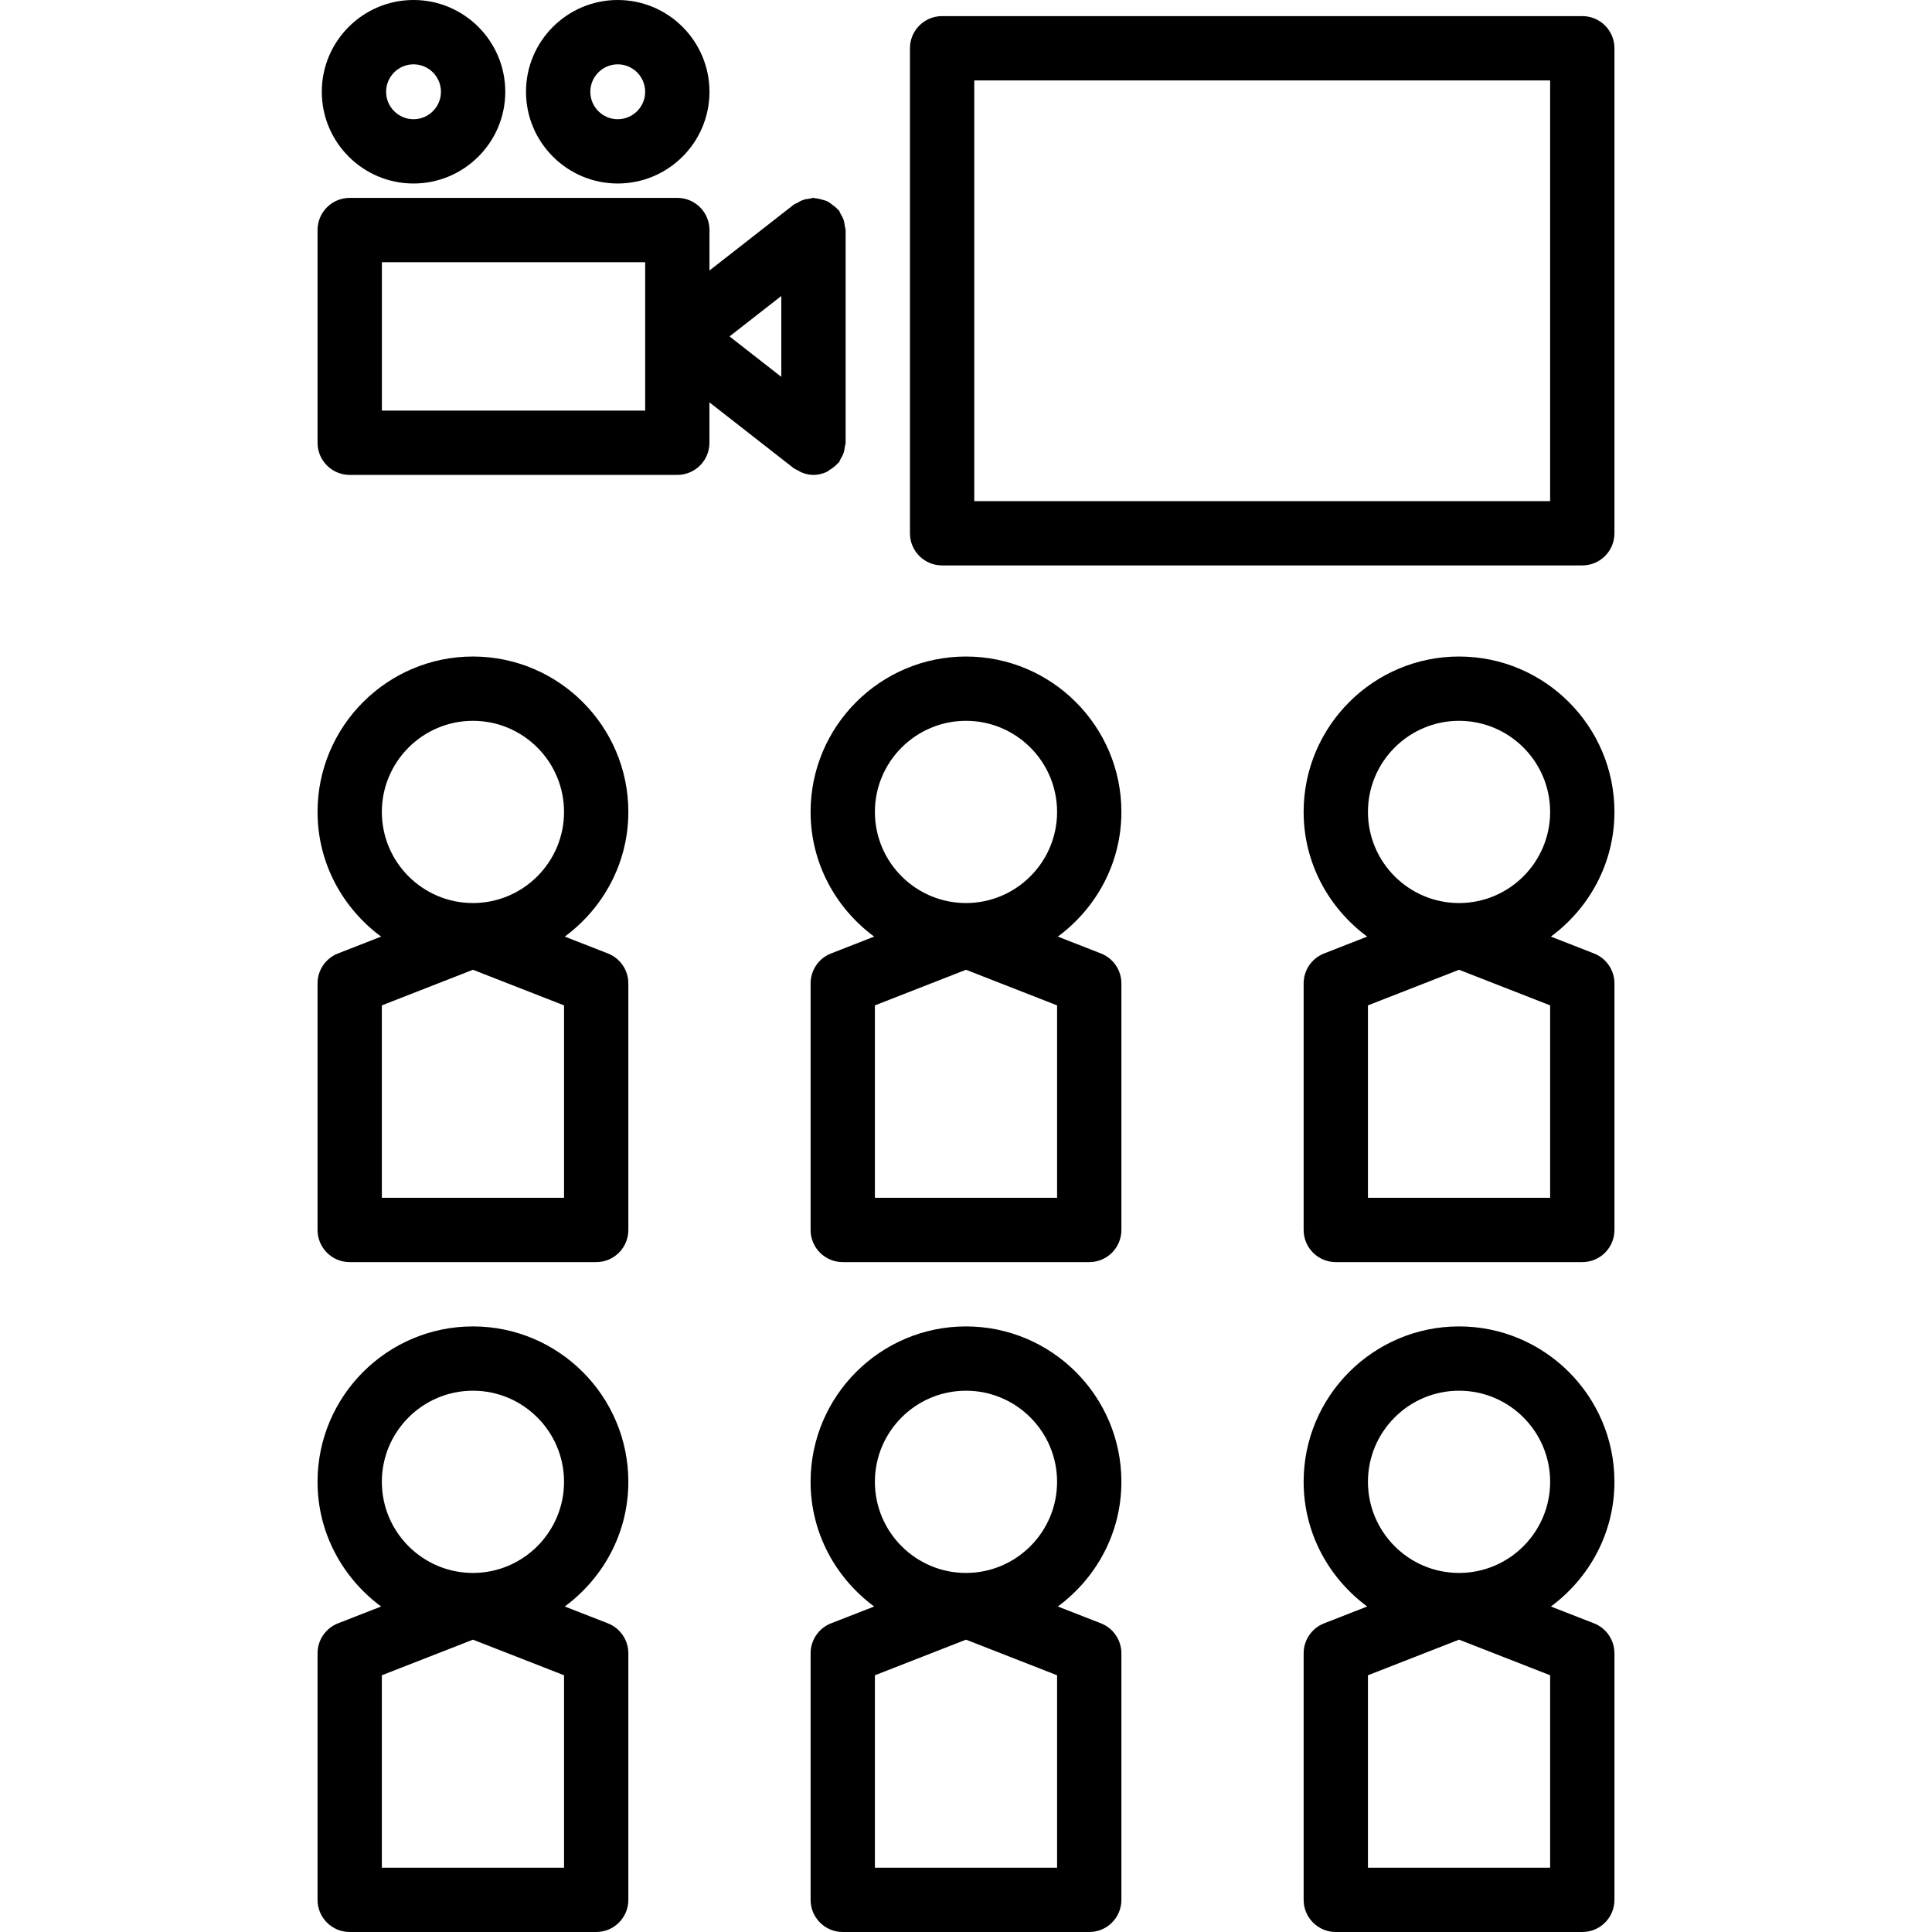 <?xml version="1.0" encoding="iso-8859-1"?>
<!-- Uploaded to: SVG Repo, www.svgrepo.com, Generator: SVG Repo Mixer Tools -->
<!DOCTYPE svg PUBLIC "-//W3C//DTD SVG 1.1//EN" "http://www.w3.org/Graphics/SVG/1.1/DTD/svg11.dtd">
<svg fill="#000000" version="1.1" id="Capa_1" xmlns="http://www.w3.org/2000/svg" xmlns:xlink="http://www.w3.org/1999/xlink" 
	 width="800px" height="800px" viewBox="0 0 210.559 210.559"
	 xml:space="preserve">
<g>
	<g>
		<path d="M68.48,88.487c0-9.339-7.597-16.936-16.937-16.936c-9.339,0-16.936,7.597-16.936,16.936c0,5.582,2.748,10.5,6.928,13.589
			l-4.699,1.836c-1.347,0.525-2.229,1.822-2.229,3.267v26.867c0,1.938,1.567,3.505,3.504,3.505h26.864
			c1.938,0,3.504-1.567,3.504-3.505v-26.867c0-1.444-0.883-2.738-2.228-3.267l-4.7-1.836C65.734,98.986,68.48,94.068,68.48,88.487z
			 M51.544,78.559c5.478,0,9.928,4.454,9.928,9.928c0,5.474-4.45,9.928-9.921,9.931c-0.003,0-0.01,0-0.014,0
			c-5.474-0.003-9.921-4.457-9.921-9.931C41.616,83.013,46.07,78.559,51.544,78.559z M61.472,130.542H41.616v-20.971l9.928-3.881
			l9.928,3.881V130.542z"/>
		<path d="M122.215,88.487c0-9.339-7.597-16.936-16.937-16.936c-9.339,0-16.936,7.597-16.936,16.936
			c0,5.582,2.748,10.5,6.928,13.589l-4.698,1.836c-1.347,0.525-2.229,1.822-2.229,3.267v26.867c0,1.938,1.567,3.505,3.504,3.505
			h26.864c1.937,0,3.504-1.567,3.504-3.505v-26.867c0-1.444-0.883-2.738-2.228-3.267l-4.699-1.836
			C119.471,98.986,122.215,94.068,122.215,88.487z M105.278,78.559c5.479,0,9.928,4.454,9.928,9.928c0,5.474-4.448,9.928-9.92,9.931
			c-0.004,0-0.011,0-0.014,0c-5.474-0.003-9.921-4.457-9.921-9.931C95.351,83.013,99.805,78.559,105.278,78.559z M115.206,130.542
			H95.351v-20.971l9.927-3.881l9.928,3.881V130.542z"/>
		<path d="M175.95,88.487c0-9.339-7.598-16.936-16.937-16.936s-16.937,7.597-16.937,16.936c0,5.582,2.748,10.5,6.927,13.589
			l-4.695,1.836c-1.349,0.525-2.231,1.822-2.231,3.267v26.867c0,1.938,1.567,3.505,3.504,3.505h26.864
			c1.938,0,3.505-1.567,3.505-3.505v-26.867c0-1.444-0.883-2.738-2.229-3.267l-4.698-1.836
			C173.205,98.986,175.95,94.068,175.95,88.487z M159.014,78.559c5.479,0,9.928,4.454,9.928,9.928c0,5.474-4.449,9.928-9.921,9.931
			c-0.004,0-0.011,0-0.014,0c-5.473-0.003-9.921-4.457-9.921-9.931C149.086,83.013,153.542,78.559,159.014,78.559z M168.941,130.542
			h-19.855v-20.971l9.928-3.881l9.928,3.881V130.542z"/>
		<path d="M68.48,161.495c0-9.339-7.597-16.936-16.937-16.936c-9.339,0-16.936,7.597-16.936,16.936
			c0,5.582,2.748,10.499,6.928,13.59l-4.699,1.834c-1.347,0.527-2.229,1.824-2.229,3.269v26.867c0,1.937,1.567,3.504,3.504,3.504
			h26.864c1.938,0,3.504-1.567,3.504-3.504v-26.867c0-1.444-0.883-2.738-2.228-3.269l-4.7-1.834
			C65.734,171.994,68.48,167.077,68.48,161.495z M51.544,151.567c5.478,0,9.928,4.456,9.928,9.928c0,5.473-4.45,9.928-9.921,9.932
			c-0.003,0-0.01,0-0.014,0c-5.474-0.004-9.921-4.459-9.921-9.932C41.616,156.017,46.07,151.567,51.544,151.567z M61.472,203.55
			H41.616v-20.971l9.928-3.881l9.928,3.881V203.55z"/>
		<path d="M122.215,161.495c0-9.339-7.597-16.936-16.937-16.936c-9.339,0-16.936,7.597-16.936,16.936
			c0,5.582,2.748,10.499,6.928,13.59l-4.698,1.834c-1.347,0.527-2.229,1.824-2.229,3.269v26.867c0,1.937,1.567,3.504,3.504,3.504
			h26.864c1.937,0,3.504-1.567,3.504-3.504v-26.867c0-1.444-0.883-2.738-2.228-3.269l-4.699-1.834
			C119.471,171.994,122.215,167.077,122.215,161.495z M105.278,151.567c5.479,0,9.928,4.456,9.928,9.928
			c0,5.473-4.448,9.928-9.92,9.932c-0.004,0-0.011,0-0.014,0c-5.474-0.004-9.921-4.459-9.921-9.932
			C95.351,156.017,99.805,151.567,105.278,151.567z M115.206,203.55H95.351v-20.971l9.927-3.881l9.928,3.881V203.55z"/>
		<path d="M175.95,161.495c0-9.339-7.598-16.936-16.937-16.936s-16.937,7.597-16.937,16.936c0,5.582,2.748,10.499,6.927,13.59
			l-4.695,1.834c-1.349,0.527-2.231,1.824-2.231,3.269v26.867c0,1.937,1.567,3.504,3.504,3.504h26.864
			c1.938,0,3.505-1.567,3.505-3.504v-26.867c0-1.444-0.883-2.738-2.229-3.269l-4.698-1.834
			C173.205,171.994,175.95,167.077,175.95,161.495z M159.014,151.567c5.479,0,9.928,4.456,9.928,9.928
			c0,5.473-4.449,9.928-9.921,9.932c-0.004,0-0.011,0-0.014,0c-5.473-0.004-9.921-4.459-9.921-9.932
			C149.086,156.017,153.542,151.567,159.014,151.567z M168.941,203.55h-19.855v-20.971l9.928-3.881l9.928,3.881V203.55z"/>
		<path d="M172.445,1.756h-69.769c-1.939,0-3.504,1.567-3.504,3.504v52.859c0,1.937,1.565,3.504,3.504,3.504h69.769
			c1.938,0,3.505-1.567,3.505-3.504V5.26C175.95,3.323,174.383,1.756,172.445,1.756z M168.941,54.614h-62.761V8.764h62.761V54.614z"
			/>
		<path d="M45.069,19.999c5.511,0,9.998-4.483,9.998-9.998C55.067,4.485,50.584,0,45.069,0c-5.517,0-9.998,4.485-9.998,10.001
			C35.071,15.516,39.553,19.999,45.069,19.999z M45.069,7.012c1.646,0,2.989,1.341,2.989,2.993c0,1.647-1.343,2.989-2.989,2.989
			c-1.648,0-2.989-1.342-2.989-2.989C42.08,8.354,43.421,7.012,45.069,7.012z"/>
		<path d="M67.324,19.999c5.513,0,9.998-4.483,9.998-9.998C77.321,4.485,72.84,0,67.324,0c-5.515,0-9.998,4.485-9.998,10.001
			C57.326,15.516,61.812,19.999,67.324,19.999z M67.324,7.012c1.647,0,2.989,1.341,2.989,2.993c0,1.647-1.342,2.989-2.989,2.989
			c-1.646,0-2.989-1.342-2.989-2.989C64.339,8.354,65.681,7.012,67.324,7.012z"/>
		<path d="M86.994,51.285c0.141,0.074,0.262,0.169,0.414,0.222c0.406,0.158,0.823,0.252,1.244,0.252l0,0c0.003,0,0.003,0,0.003,0
			c0.515,0,0.998-0.127,1.439-0.327c0.116-0.051,0.207-0.147,0.316-0.215c0.325-0.193,0.616-0.411,0.861-0.691
			c0.042-0.049,0.103-0.067,0.144-0.116c0.089-0.115,0.117-0.255,0.193-0.378c0.126-0.21,0.241-0.412,0.327-0.652
			c0.077-0.228,0.108-0.458,0.139-0.696c0.019-0.147,0.086-0.277,0.086-0.428V25.073c0-0.151-0.07-0.279-0.086-0.426
			c-0.031-0.239-0.062-0.471-0.139-0.698c-0.082-0.234-0.203-0.441-0.327-0.652c-0.074-0.123-0.101-0.263-0.193-0.378
			c-0.044-0.057-0.108-0.081-0.157-0.133c-0.165-0.19-0.358-0.332-0.556-0.479c-0.173-0.13-0.334-0.26-0.523-0.354
			c-0.188-0.096-0.392-0.14-0.603-0.2c-0.238-0.067-0.472-0.13-0.719-0.144c-0.07-0.003-0.128-0.042-0.202-0.042
			c-0.147,0-0.274,0.067-0.417,0.083c-0.241,0.029-0.478,0.063-0.708,0.141c-0.234,0.082-0.441,0.2-0.652,0.327
			c-0.122,0.074-0.262,0.098-0.378,0.193l-9.178,7.169v-4.409c0-1.937-1.565-3.504-3.504-3.504H38.112
			c-1.937,0-3.504,1.567-3.504,3.504v23.182c0,1.937,1.567,3.504,3.504,3.504h35.702c1.938,0,3.504-1.567,3.504-3.504v-4.403
			l9.178,7.171C86.654,51.138,86.83,51.194,86.994,51.285z M85.151,41.073l-5.643-4.408l5.643-4.408V41.073z M70.313,44.753H41.62
			V28.58h28.693V44.753z"/>
	</g>
</g>
</svg>